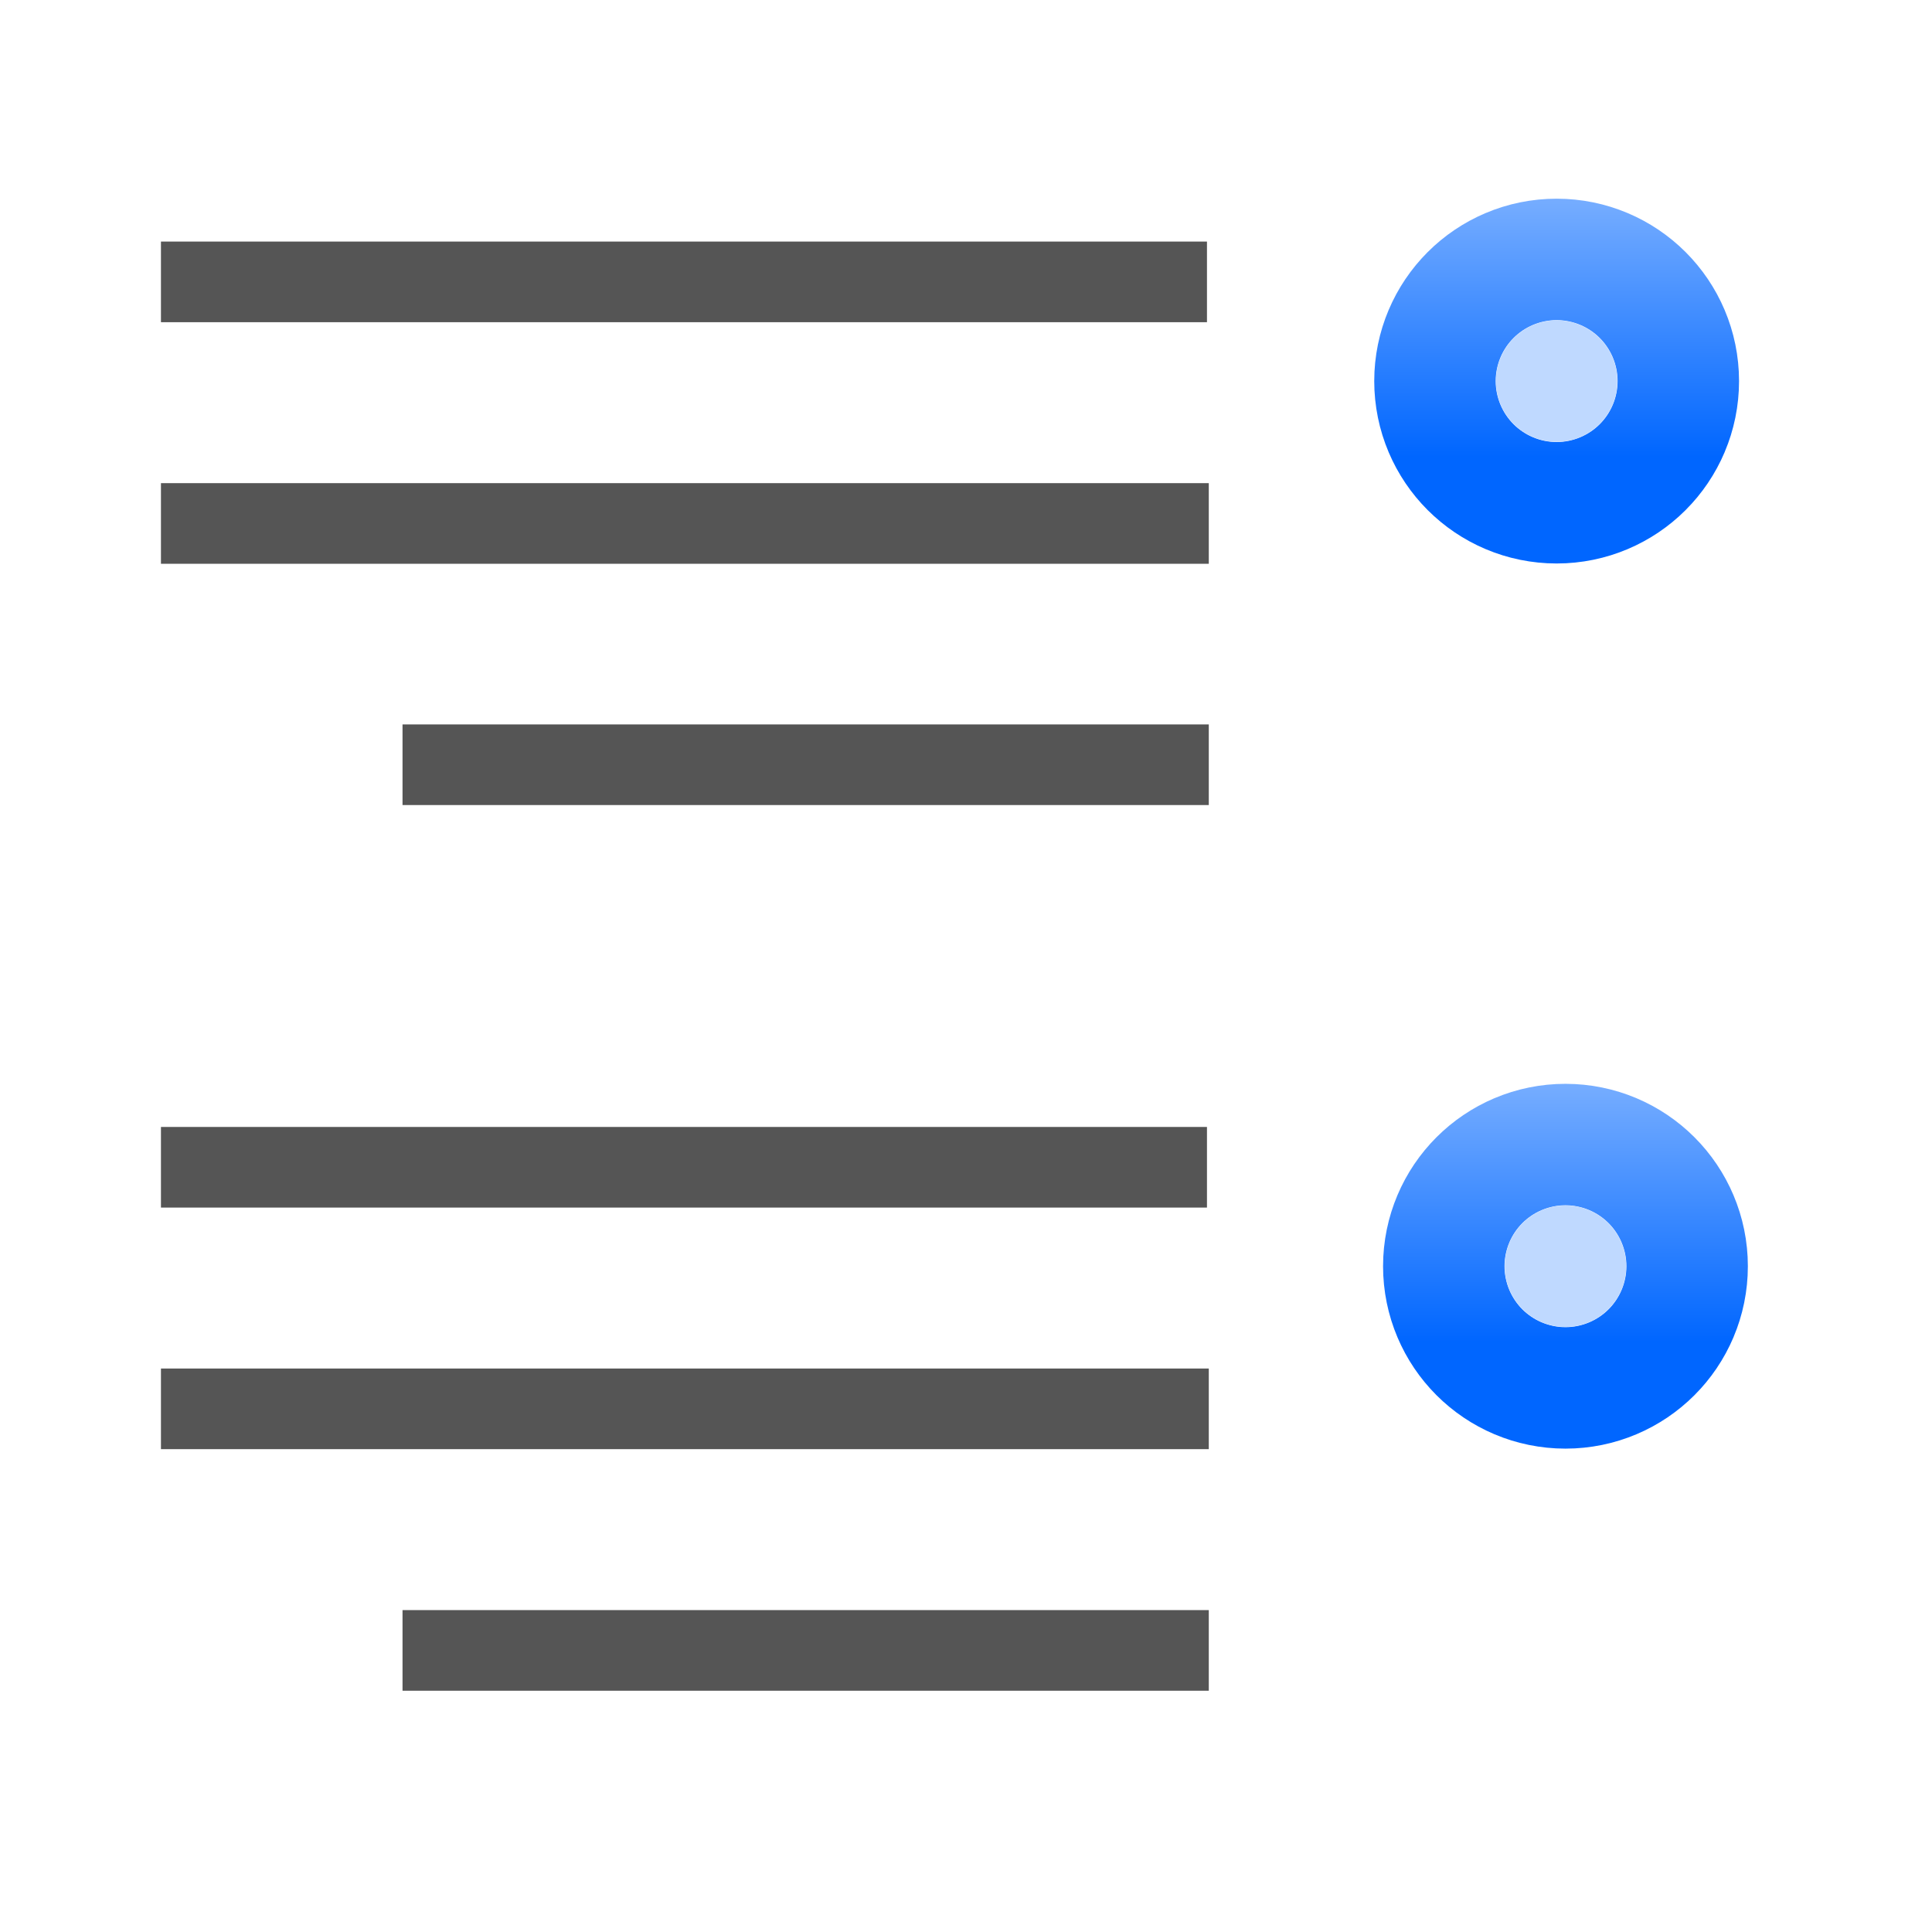 <svg height="24" viewBox="0 0 6.35 6.35" width="24" xmlns="http://www.w3.org/2000/svg" xmlns:xlink="http://www.w3.org/1999/xlink"><linearGradient id="a"><stop offset="0" stop-color="#06f"/><stop offset="1" stop-color="#80b3ff"/></linearGradient><linearGradient id="b" gradientUnits="userSpaceOnUse" x1="-8.274" x2="-8.274" xlink:href="#a" y1="-285.144" y2="-284.536"/><linearGradient id="c" gradientUnits="userSpaceOnUse" x1="-8.274" x2="-8.274" xlink:href="#a" y1="-283.292" y2="-282.684"/><g transform="matrix(-1 0 0 1 6.35 -0)"><g fill="#555"><path d="m2.383.794h3.438v.265h-3.438z"/><path d="m2.377 1.588h3.444v.265h-3.444z"/><path d="m2.377 2.381h2.65v.265h-2.65z"/><path d="m2.383 3.704h3.438v.265h-3.438z"/><path d="m2.377 4.498h3.444v.265h-3.444z"/><path d="m2.377 5.292h2.65v.265h-2.65z"/></g><g transform="matrix(1.512 0 0 1.512 13.806 -426.837)"><circle cx="-8.315" cy="-283.128" fill="none" r=".132" stroke="url(#c)" stroke-linecap="round" stroke-linejoin="round" stroke-width=".529" transform="scale(1 -1)"/><circle cx="-8.315" cy="283.128" fill="#bfd9ff" r=".132"/></g><g transform="matrix(1.512 0 0 1.512 13.777 -426.728)"><circle cx="-8.315" cy="-284.98" fill="none" r=".132" stroke="url(#b)" stroke-linecap="round" stroke-linejoin="round" stroke-width=".529" transform="scale(1 -1)"/><circle cx="-8.315" cy="284.98" fill="#bfd9ff" r=".132"/></g></g></svg>